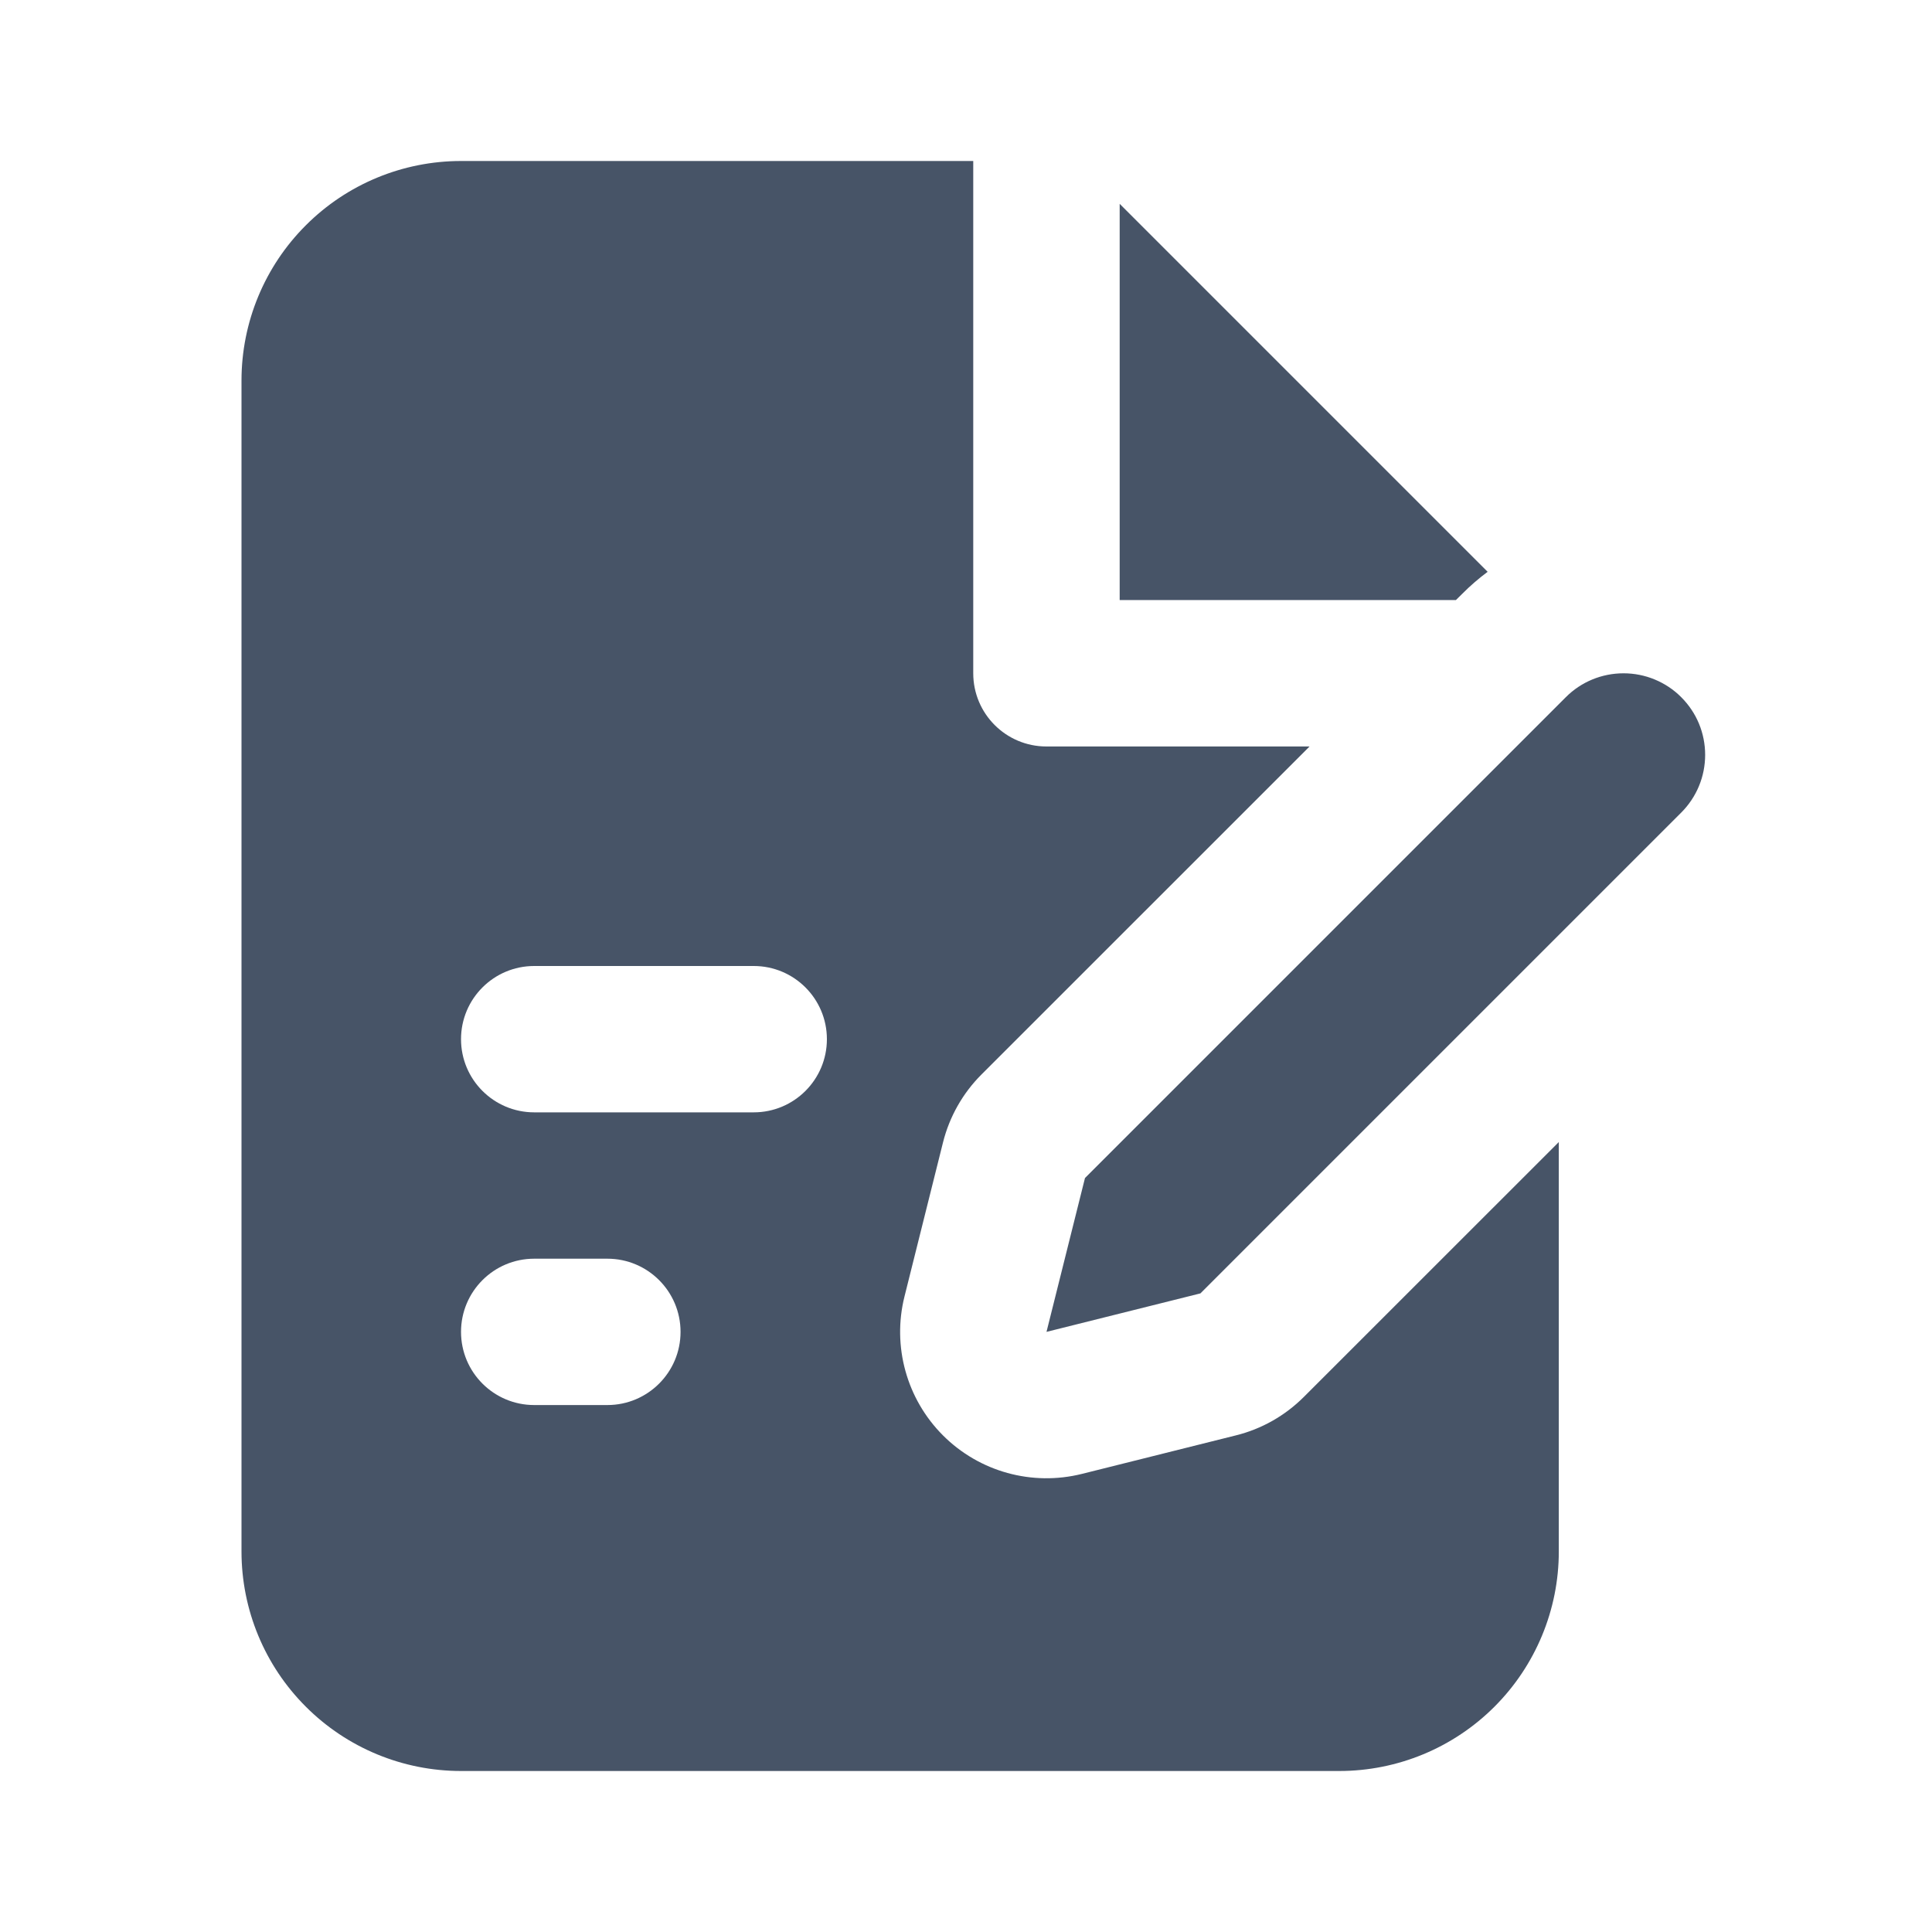 <svg width="24" height="24" viewBox="0 0 24 24" fill="none" xmlns="http://www.w3.org/2000/svg">
<path fill-rule="evenodd" clip-rule="evenodd" d="M12.09 2H5.727C5.004 2 4.31 2.287 3.799 2.799C3.287 3.31 3 4.004 3 4.727V19.273C3 19.996 3.287 20.69 3.799 21.201C4.31 21.713 5.004 22 5.727 22H16.636C17.36 22 18.053 21.713 18.565 21.201C19.076 20.69 19.364 19.996 19.364 19.273V14.187L16.197 17.353C15.964 17.586 15.672 17.752 15.352 17.831L13.441 18.309C12.821 18.464 12.166 18.283 11.714 17.831C11.263 17.38 11.081 16.724 11.236 16.105L11.714 14.193C11.794 13.873 11.959 13.581 12.192 13.348L16.268 9.273H12.999C12.497 9.273 12.09 8.866 12.09 8.364V2ZM13.909 2.532L18.48 7.103C18.369 7.186 18.264 7.276 18.166 7.375L18.086 7.454H13.909V2.532ZM6.636 12C6.134 12 5.727 12.407 5.727 12.909C5.727 13.411 6.134 13.818 6.636 13.818H9.363C9.865 13.818 10.272 13.411 10.272 12.909C10.272 12.407 9.865 12 9.363 12H6.636ZM5.727 16.545C5.727 16.043 6.134 15.636 6.636 15.636H7.545C8.047 15.636 8.454 16.043 8.454 16.545C8.454 17.047 8.047 17.454 7.545 17.454H6.636C6.134 17.454 5.727 17.047 5.727 16.545ZM20.168 8.364C19.899 8.364 19.641 8.47 19.451 8.661L13.478 14.634L13 16.545L14.912 16.067L20.885 10.094C20.979 10 21.054 9.888 21.105 9.765C21.156 9.642 21.182 9.51 21.182 9.377C21.182 9.244 21.156 9.112 21.105 8.989C21.054 8.866 20.979 8.755 20.885 8.661C20.791 8.566 20.679 8.492 20.556 8.441C20.433 8.39 20.301 8.364 20.168 8.364Z" fill="#475467"/>
</svg>

